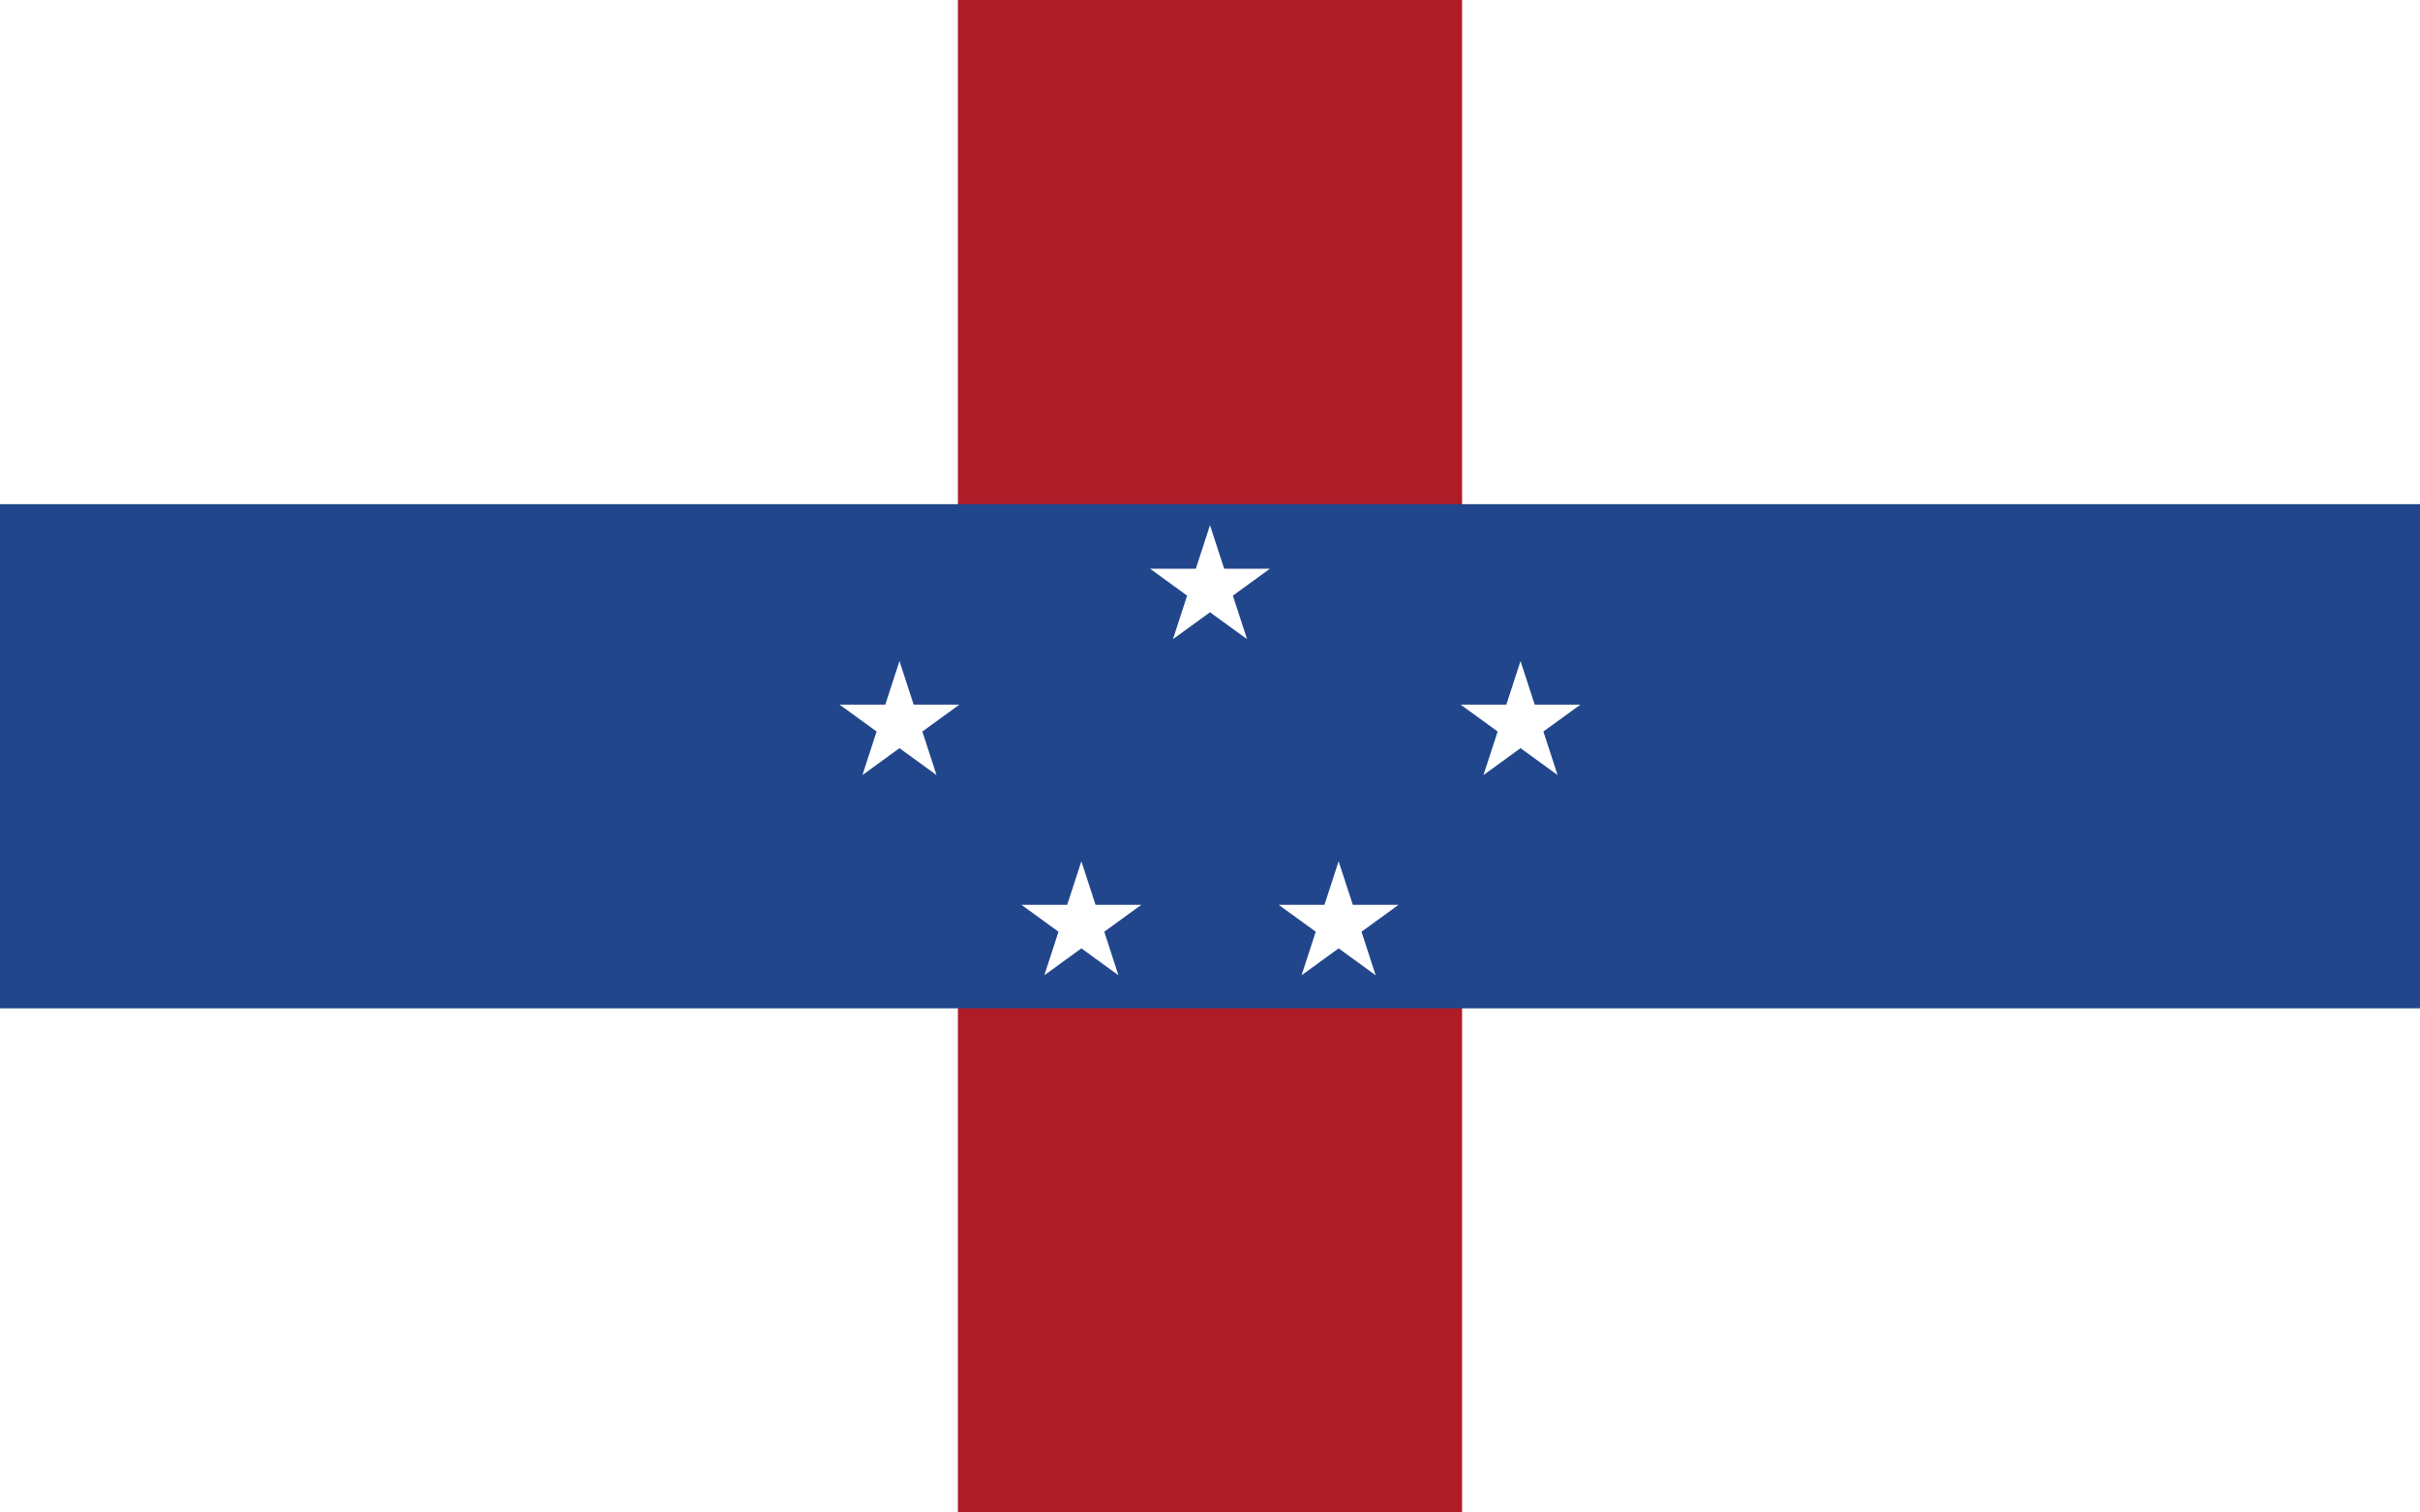<?xml version="1.0"?>
<svg xmlns="http://www.w3.org/2000/svg" xmlns:xlink="http://www.w3.org/1999/xlink" version="1.1" width="576" height="360" viewBox="0 0 576 360">
<!-- Generated by Kreative Vexillo v1.0 -->
<style>
.blue{fill:rgb(33,70,139);}
.red{fill:rgb(174,28,40);}
.white{fill:rgb(255,255,255);}
</style>
<defs>
<path id="star" d="M 0.0 -1.0 L 0.225 -0.309 L 0.951 -0.309 L 0.363 0.118 L 0.588 0.809 L 0.0 0.382 L -0.588 0.809 L -0.363 0.118 L -0.951 -0.309 L -0.225 -0.309 Z"/>
</defs>
<g>
<rect x="0" y="0" width="576" height="360" class="white"/>
<rect x="228" y="0" width="120" height="360" class="red"/>
<rect x="0" y="120" width="576" height="120" class="blue"/>
<use xlink:href="#star" transform="translate(288 140) scale(15 15) rotate(0)" class="white"/>
<use xlink:href="#star" transform="translate(214.09 172.346) scale(15 15) rotate(0)" class="white"/>
<use xlink:href="#star" transform="translate(361.91 172.346) scale(15 15) rotate(0)" class="white"/>
<use xlink:href="#star" transform="translate(257.385 220) scale(15 15) rotate(0)" class="white"/>
<use xlink:href="#star" transform="translate(318.615 220) scale(15 15) rotate(0)" class="white"/>
</g>
</svg>

